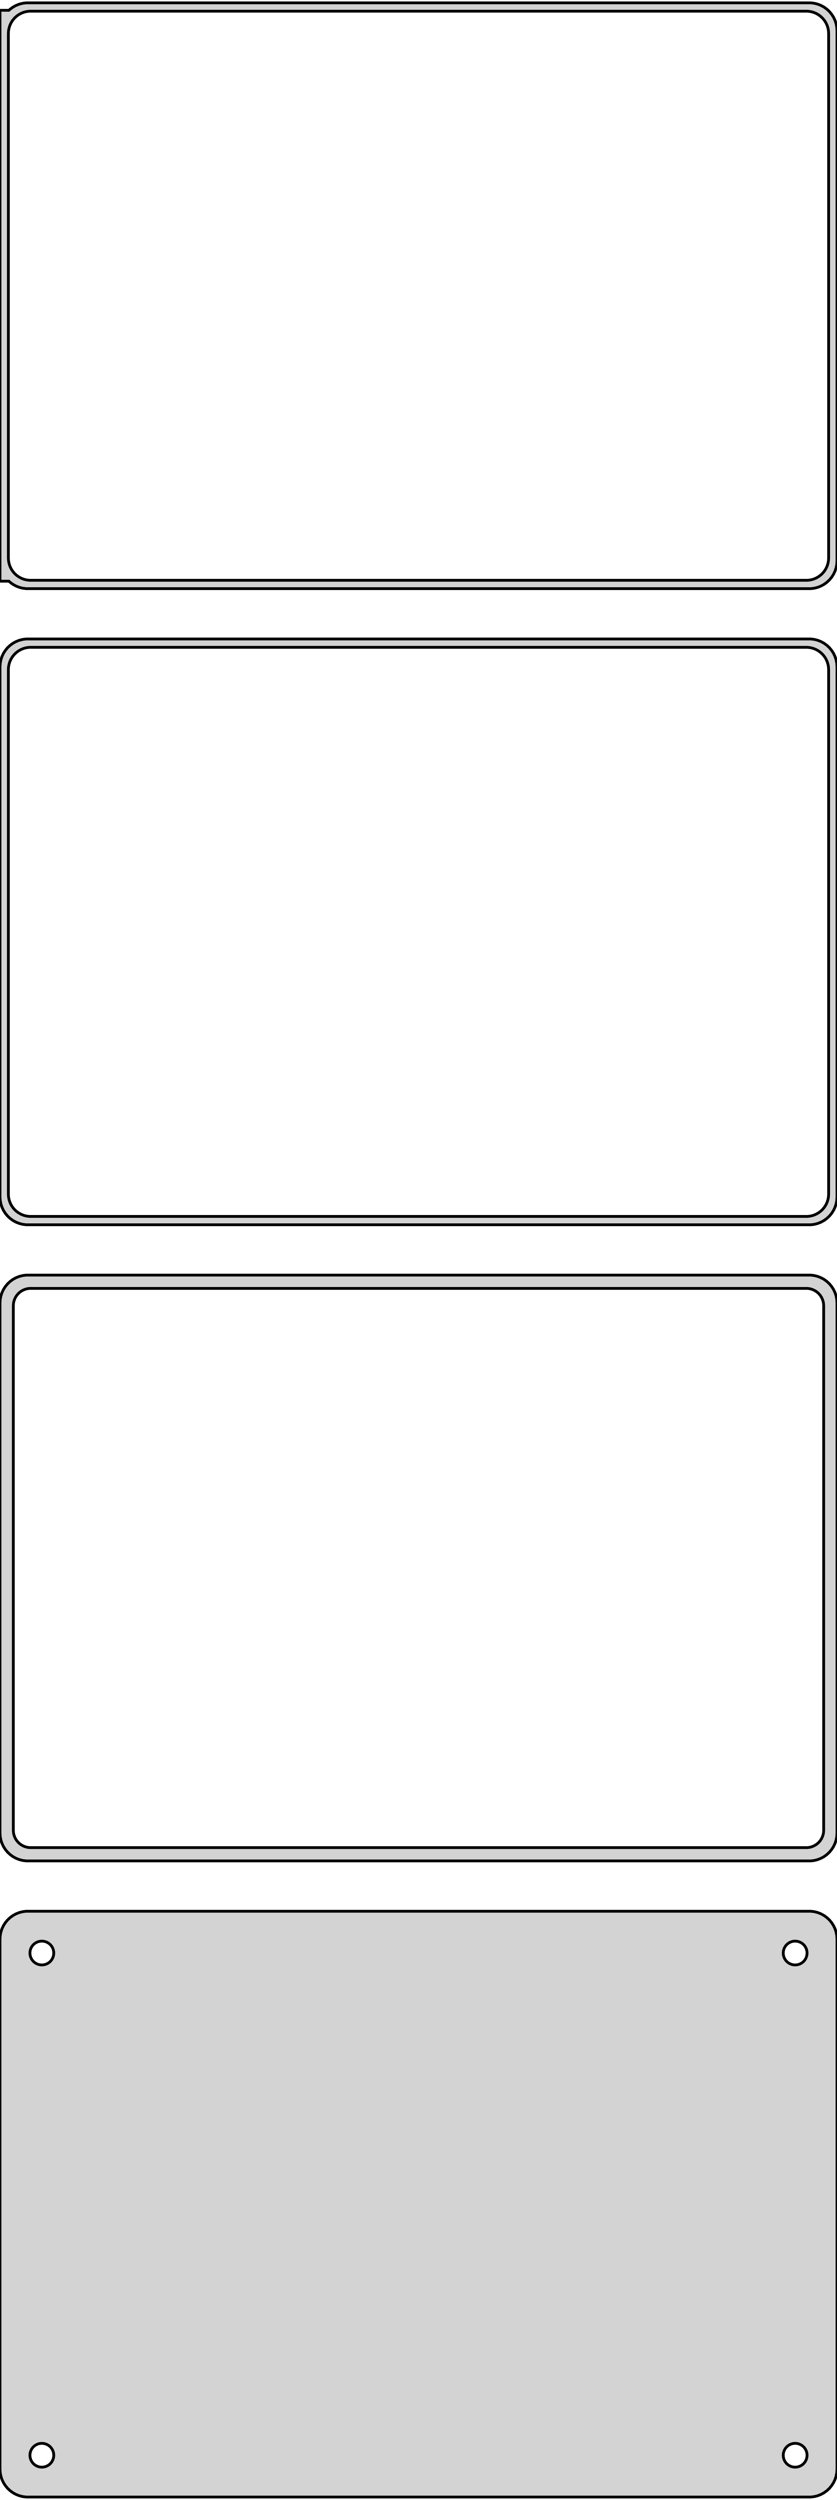<?xml version="1.0" standalone="no"?>
<!DOCTYPE svg PUBLIC "-//W3C//DTD SVG 1.1//EN" "http://www.w3.org/Graphics/SVG/1.1/DTD/svg11.dtd">
<svg width="150mm" height="448mm" viewBox="-75 -851 150 448" xmlns="http://www.w3.org/2000/svg" version="1.1">
<title>OpenSCAD Model</title>
<path d="
M 70.937,-745.589 L 71.545,-745.745 L 72.129,-745.976 L 72.679,-746.278 L 73.187,-746.647 L 73.645,-747.077
 L 74.045,-747.561 L 74.382,-748.091 L 74.649,-748.659 L 74.843,-749.257 L 74.961,-749.873 L 75,-750.5
 L 75,-845.5 L 74.961,-846.127 L 74.843,-846.743 L 74.649,-847.341 L 74.382,-847.909 L 74.045,-848.439
 L 73.645,-848.923 L 73.187,-849.353 L 72.679,-849.722 L 72.129,-850.024 L 71.545,-850.255 L 70.937,-850.411
 L 70.314,-850.49 L -70.314,-850.49 L -70.937,-850.411 L -71.545,-850.255 L -72.129,-850.024 L -72.679,-849.722
 L -73.187,-849.353 L -73.4,-849.153 L -75,-849.153 L -75,-746.847 L -73.4,-746.847 L -73.187,-746.647
 L -72.679,-746.278 L -72.129,-745.976 L -71.545,-745.745 L -70.937,-745.589 L -70.314,-745.51 L 70.314,-745.51
 z
M -69.751,-747.008 L -70.249,-747.071 L -70.736,-747.196 L -71.203,-747.381 L -71.643,-747.623 L -72.05,-747.918
 L -72.416,-748.262 L -72.736,-748.649 L -73.005,-749.073 L -73.219,-749.528 L -73.374,-750.005 L -73.469,-750.499
 L -73.5,-751 L -73.5,-845 L -73.469,-845.501 L -73.374,-845.995 L -73.219,-846.472 L -73.005,-846.927
 L -72.736,-847.351 L -72.416,-847.738 L -72.05,-848.082 L -71.643,-848.377 L -71.203,-848.619 L -70.736,-848.804
 L -70.249,-848.929 L -69.751,-848.992 L 69.751,-848.992 L 70.249,-848.929 L 70.736,-848.804 L 71.203,-848.619
 L 71.643,-848.377 L 72.05,-848.082 L 72.416,-847.738 L 72.736,-847.351 L 73.005,-846.927 L 73.219,-846.472
 L 73.374,-845.995 L 73.469,-845.501 L 73.5,-845 L 73.5,-751 L 73.469,-750.499 L 73.374,-750.005
 L 73.219,-749.528 L 73.005,-749.073 L 72.736,-748.649 L 72.416,-748.262 L 72.05,-747.918 L 71.643,-747.623
 L 71.203,-747.381 L 70.736,-747.196 L 70.249,-747.071 L 69.751,-747.008 z
M 70.937,-631.589 L 71.545,-631.745 L 72.129,-631.976 L 72.679,-632.278 L 73.187,-632.647 L 73.645,-633.077
 L 74.045,-633.561 L 74.382,-634.091 L 74.649,-634.659 L 74.843,-635.257 L 74.961,-635.873 L 75,-636.5
 L 75,-731.5 L 74.961,-732.127 L 74.843,-732.743 L 74.649,-733.341 L 74.382,-733.909 L 74.045,-734.439
 L 73.645,-734.923 L 73.187,-735.353 L 72.679,-735.722 L 72.129,-736.024 L 71.545,-736.255 L 70.937,-736.411
 L 70.314,-736.49 L -70.314,-736.49 L -70.937,-736.411 L -71.545,-736.255 L -72.129,-736.024 L -72.679,-735.722
 L -73.187,-735.353 L -73.645,-734.923 L -74.045,-734.439 L -74.382,-733.909 L -74.649,-733.341 L -74.843,-732.743
 L -74.961,-732.127 L -75,-731.5 L -75,-636.5 L -74.961,-635.873 L -74.843,-635.257 L -74.649,-634.659
 L -74.382,-634.091 L -74.045,-633.561 L -73.645,-633.077 L -73.187,-632.647 L -72.679,-632.278 L -72.129,-631.976
 L -71.545,-631.745 L -70.937,-631.589 L -70.314,-631.51 L 70.314,-631.51 z
M -69.751,-633.008 L -70.249,-633.071 L -70.736,-633.196 L -71.203,-633.381 L -71.643,-633.623 L -72.05,-633.918
 L -72.416,-634.262 L -72.736,-634.649 L -73.005,-635.073 L -73.219,-635.528 L -73.374,-636.005 L -73.469,-636.499
 L -73.5,-637 L -73.5,-731 L -73.469,-731.501 L -73.374,-731.995 L -73.219,-732.472 L -73.005,-732.927
 L -72.736,-733.351 L -72.416,-733.738 L -72.05,-734.082 L -71.643,-734.377 L -71.203,-734.619 L -70.736,-734.804
 L -70.249,-734.929 L -69.751,-734.992 L 69.751,-734.992 L 70.249,-734.929 L 70.736,-734.804 L 71.203,-734.619
 L 71.643,-734.377 L 72.05,-734.082 L 72.416,-733.738 L 72.736,-733.351 L 73.005,-732.927 L 73.219,-732.472
 L 73.374,-731.995 L 73.469,-731.501 L 73.5,-731 L 73.5,-637 L 73.469,-636.499 L 73.374,-636.005
 L 73.219,-635.528 L 73.005,-635.073 L 72.736,-634.649 L 72.416,-634.262 L 72.05,-633.918 L 71.643,-633.623
 L 71.203,-633.381 L 70.736,-633.196 L 70.249,-633.071 L 69.751,-633.008 z
M 70.937,-517.589 L 71.545,-517.745 L 72.129,-517.976 L 72.679,-518.278 L 73.187,-518.647 L 73.645,-519.077
 L 74.045,-519.561 L 74.382,-520.091 L 74.649,-520.659 L 74.843,-521.257 L 74.961,-521.873 L 75,-522.5
 L 75,-617.5 L 74.961,-618.127 L 74.843,-618.743 L 74.649,-619.341 L 74.382,-619.909 L 74.045,-620.439
 L 73.645,-620.923 L 73.187,-621.353 L 72.679,-621.722 L 72.129,-622.024 L 71.545,-622.255 L 70.937,-622.411
 L 70.314,-622.49 L -70.314,-622.49 L -70.937,-622.411 L -71.545,-622.255 L -72.129,-622.024 L -72.679,-621.722
 L -73.187,-621.353 L -73.645,-620.923 L -74.045,-620.439 L -74.382,-619.909 L -74.649,-619.341 L -74.843,-618.743
 L -74.961,-618.127 L -75,-617.5 L -75,-522.5 L -74.961,-521.873 L -74.843,-521.257 L -74.649,-520.659
 L -74.382,-520.091 L -74.045,-519.561 L -73.645,-519.077 L -73.187,-518.647 L -72.679,-518.278 L -72.129,-517.976
 L -71.545,-517.745 L -70.937,-517.589 L -70.314,-517.51 L 70.314,-517.51 z
M -69.695,-519.893 L -70.083,-519.942 L -70.462,-520.039 L -70.825,-520.183 L -71.168,-520.372 L -71.484,-520.601
 L -71.769,-520.869 L -72.018,-521.17 L -72.228,-521.5 L -72.394,-521.854 L -72.515,-522.226 L -72.588,-522.61
 L -72.613,-523 L -72.613,-617 L -72.588,-617.39 L -72.515,-617.774 L -72.394,-618.146 L -72.228,-618.5
 L -72.018,-618.83 L -71.769,-619.131 L -71.484,-619.399 L -71.168,-619.628 L -70.825,-619.817 L -70.462,-619.961
 L -70.083,-620.058 L -69.695,-620.107 L 69.695,-620.107 L 70.083,-620.058 L 70.462,-619.961 L 70.825,-619.817
 L 71.168,-619.628 L 71.484,-619.399 L 71.769,-619.131 L 72.018,-618.83 L 72.228,-618.5 L 72.394,-618.146
 L 72.515,-617.774 L 72.588,-617.39 L 72.613,-617 L 72.613,-523 L 72.588,-522.61 L 72.515,-522.226
 L 72.394,-521.854 L 72.228,-521.5 L 72.018,-521.17 L 71.769,-520.869 L 71.484,-520.601 L 71.168,-520.372
 L 70.825,-520.183 L 70.462,-520.039 L 70.083,-519.942 L 69.695,-519.893 z
M 70.937,-403.589 L 71.545,-403.745 L 72.129,-403.976 L 72.679,-404.278 L 73.187,-404.647 L 73.645,-405.077
 L 74.045,-405.561 L 74.382,-406.091 L 74.649,-406.659 L 74.843,-407.257 L 74.961,-407.873 L 75,-408.5
 L 75,-503.5 L 74.961,-504.127 L 74.843,-504.743 L 74.649,-505.341 L 74.382,-505.909 L 74.045,-506.439
 L 73.645,-506.923 L 73.187,-507.353 L 72.679,-507.722 L 72.129,-508.024 L 71.545,-508.255 L 70.937,-508.411
 L 70.314,-508.49 L -70.314,-508.49 L -70.937,-508.411 L -71.545,-508.255 L -72.129,-508.024 L -72.679,-507.722
 L -73.187,-507.353 L -73.645,-506.923 L -74.045,-506.439 L -74.382,-505.909 L -74.649,-505.341 L -74.843,-504.743
 L -74.961,-504.127 L -75,-503.5 L -75,-408.5 L -74.961,-407.873 L -74.843,-407.257 L -74.649,-406.659
 L -74.382,-406.091 L -74.045,-405.561 L -73.645,-405.077 L -73.187,-404.647 L -72.679,-404.278 L -72.129,-403.976
 L -71.545,-403.745 L -70.937,-403.589 L -70.314,-403.51 L 70.314,-403.51 z
M 67.366,-498.869 L 67.1,-498.903 L 66.84,-498.969 L 66.591,-499.068 L 66.356,-499.197 L 66.139,-499.355
 L 65.943,-499.538 L 65.772,-499.745 L 65.629,-499.971 L 65.515,-500.214 L 65.432,-500.469 L 65.382,-500.732
 L 65.365,-501 L 65.382,-501.268 L 65.432,-501.531 L 65.515,-501.786 L 65.629,-502.029 L 65.772,-502.255
 L 65.943,-502.462 L 66.139,-502.645 L 66.356,-502.803 L 66.591,-502.932 L 66.84,-503.031 L 67.1,-503.097
 L 67.366,-503.131 L 67.634,-503.131 L 67.9,-503.097 L 68.16,-503.031 L 68.409,-502.932 L 68.644,-502.803
 L 68.861,-502.645 L 69.057,-502.462 L 69.228,-502.255 L 69.371,-502.029 L 69.485,-501.786 L 69.568,-501.531
 L 69.618,-501.268 L 69.635,-501 L 69.618,-500.732 L 69.568,-500.469 L 69.485,-500.214 L 69.371,-499.971
 L 69.228,-499.745 L 69.057,-499.538 L 68.861,-499.355 L 68.644,-499.197 L 68.409,-499.068 L 68.16,-498.969
 L 67.9,-498.903 L 67.634,-498.869 z
M -67.634,-498.869 L -67.9,-498.903 L -68.16,-498.969 L -68.409,-499.068 L -68.644,-499.197 L -68.861,-499.355
 L -69.057,-499.538 L -69.228,-499.745 L -69.371,-499.971 L -69.485,-500.214 L -69.568,-500.469 L -69.618,-500.732
 L -69.635,-501 L -69.618,-501.268 L -69.568,-501.531 L -69.485,-501.786 L -69.371,-502.029 L -69.228,-502.255
 L -69.057,-502.462 L -68.861,-502.645 L -68.644,-502.803 L -68.409,-502.932 L -68.16,-503.031 L -67.9,-503.097
 L -67.634,-503.131 L -67.366,-503.131 L -67.1,-503.097 L -66.84,-503.031 L -66.591,-502.932 L -66.356,-502.803
 L -66.139,-502.645 L -65.943,-502.462 L -65.772,-502.255 L -65.629,-502.029 L -65.515,-501.786 L -65.432,-501.531
 L -65.382,-501.268 L -65.365,-501 L -65.382,-500.732 L -65.432,-500.469 L -65.515,-500.214 L -65.629,-499.971
 L -65.772,-499.745 L -65.943,-499.538 L -66.139,-499.355 L -66.356,-499.197 L -66.591,-499.068 L -66.84,-498.969
 L -67.1,-498.903 L -67.366,-498.869 z
M 67.366,-408.869 L 67.1,-408.903 L 66.84,-408.969 L 66.591,-409.068 L 66.356,-409.197 L 66.139,-409.355
 L 65.943,-409.538 L 65.772,-409.745 L 65.629,-409.971 L 65.515,-410.214 L 65.432,-410.469 L 65.382,-410.732
 L 65.365,-411 L 65.382,-411.268 L 65.432,-411.531 L 65.515,-411.786 L 65.629,-412.029 L 65.772,-412.255
 L 65.943,-412.462 L 66.139,-412.645 L 66.356,-412.803 L 66.591,-412.932 L 66.84,-413.031 L 67.1,-413.097
 L 67.366,-413.131 L 67.634,-413.131 L 67.9,-413.097 L 68.16,-413.031 L 68.409,-412.932 L 68.644,-412.803
 L 68.861,-412.645 L 69.057,-412.462 L 69.228,-412.255 L 69.371,-412.029 L 69.485,-411.786 L 69.568,-411.531
 L 69.618,-411.268 L 69.635,-411 L 69.618,-410.732 L 69.568,-410.469 L 69.485,-410.214 L 69.371,-409.971
 L 69.228,-409.745 L 69.057,-409.538 L 68.861,-409.355 L 68.644,-409.197 L 68.409,-409.068 L 68.16,-408.969
 L 67.9,-408.903 L 67.634,-408.869 z
M -67.634,-408.869 L -67.9,-408.903 L -68.16,-408.969 L -68.409,-409.068 L -68.644,-409.197 L -68.861,-409.355
 L -69.057,-409.538 L -69.228,-409.745 L -69.371,-409.971 L -69.485,-410.214 L -69.568,-410.469 L -69.618,-410.732
 L -69.635,-411 L -69.618,-411.268 L -69.568,-411.531 L -69.485,-411.786 L -69.371,-412.029 L -69.228,-412.255
 L -69.057,-412.462 L -68.861,-412.645 L -68.644,-412.803 L -68.409,-412.932 L -68.16,-413.031 L -67.9,-413.097
 L -67.634,-413.131 L -67.366,-413.131 L -67.1,-413.097 L -66.84,-413.031 L -66.591,-412.932 L -66.356,-412.803
 L -66.139,-412.645 L -65.943,-412.462 L -65.772,-412.255 L -65.629,-412.029 L -65.515,-411.786 L -65.432,-411.531
 L -65.382,-411.268 L -65.365,-411 L -65.382,-410.732 L -65.432,-410.469 L -65.515,-410.214 L -65.629,-409.971
 L -65.772,-409.745 L -65.943,-409.538 L -66.139,-409.355 L -66.356,-409.197 L -66.591,-409.068 L -66.84,-408.969
 L -67.1,-408.903 L -67.366,-408.869 z
" stroke="black" fill="lightgray" stroke-width="0.5"/>
</svg>
